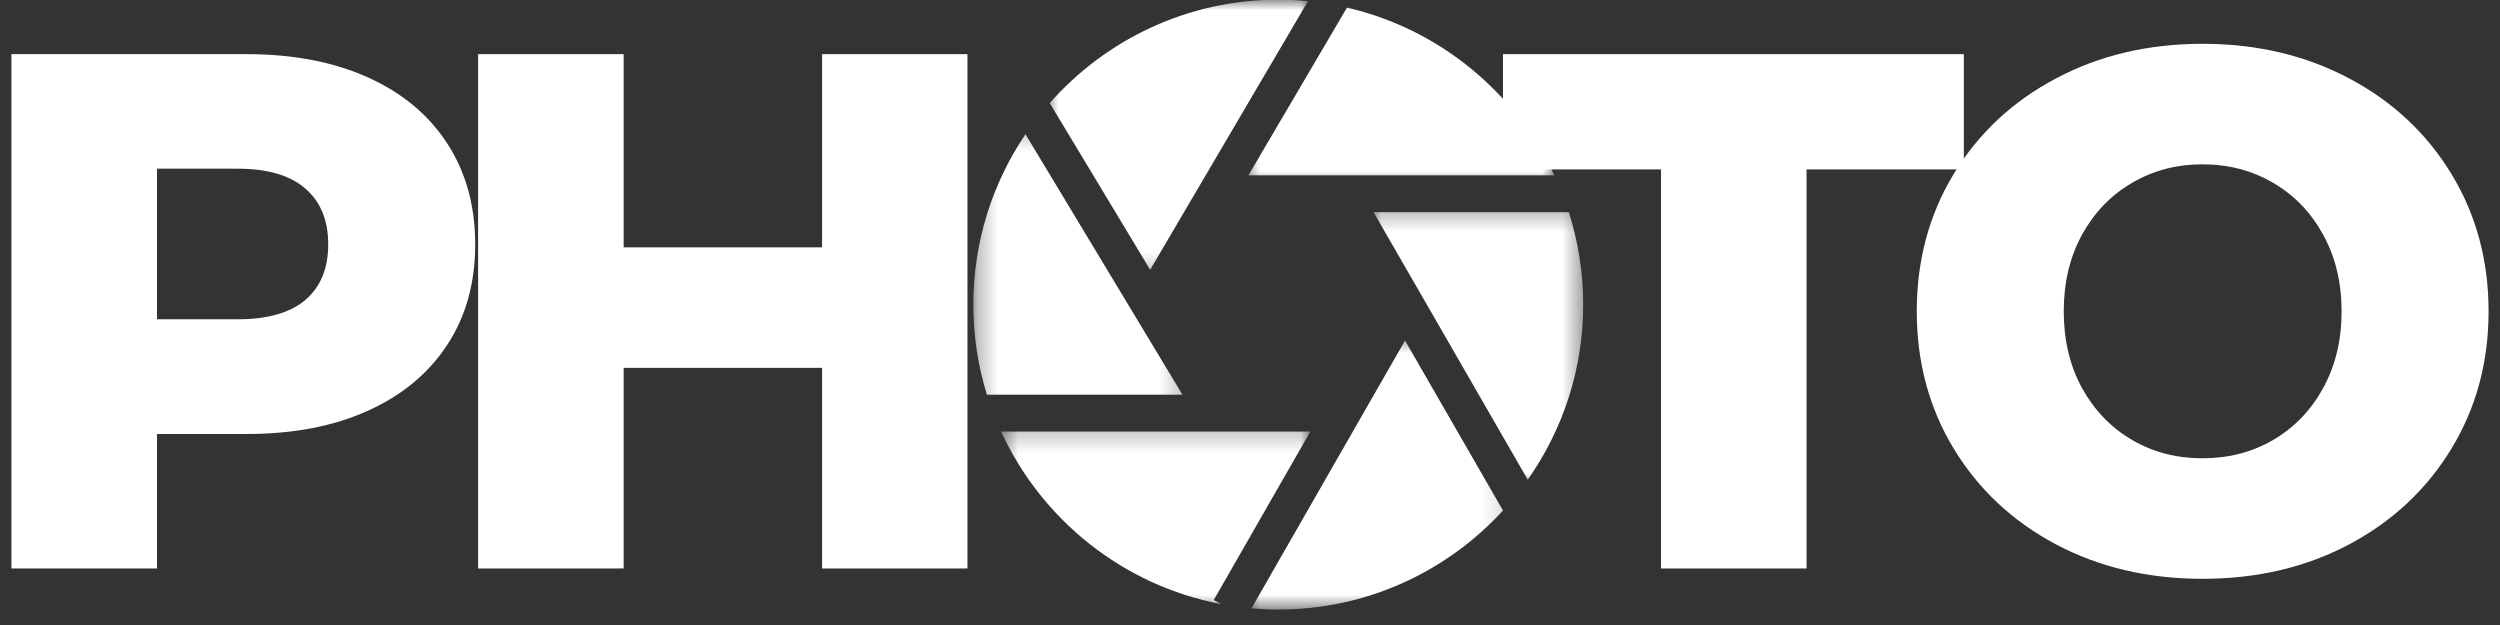 <svg width="124" height="31" viewBox="0 0 124 31" fill="none" xmlns="http://www.w3.org/2000/svg">
<rect x="0" y="0" width="124" height="31" fill="#333333" stroke="none"/>
<path d="M12.226 2.686C14.539 2.686 16.543 3.07 18.24 3.836C19.941 4.598 21.253 5.688 22.177 7.108C23.105 8.528 23.57 10.2 23.57 12.124C23.57 14.043 23.105 15.706 22.177 17.113C21.253 18.522 19.941 19.61 18.24 20.376C16.543 21.145 14.539 21.526 12.226 21.526H7.786V28.196H0.567V2.686H12.226ZM11.795 15.836C13.273 15.836 14.392 15.517 15.148 14.875C15.903 14.227 16.28 13.311 16.28 12.124C16.28 10.933 15.903 10.009 15.148 9.355C14.392 8.697 13.273 8.367 11.795 8.367H7.786V15.836H11.795Z" fill="white"/>
<path d="M47.985 2.686V28.196H40.775V18.245H30.933V28.196H23.714V2.686H30.933V12.268H40.775V2.686H47.985Z" fill="white"/>
<path d="M82.385 8.403H74.547V2.686H97.406V8.403H89.604V28.196H82.385V8.403Z" fill="white"/>
<path d="M109.248 28.709C106.551 28.709 104.127 28.14 101.976 27.001C99.823 25.857 98.133 24.275 96.906 22.255C95.684 20.237 95.072 17.965 95.072 15.441C95.072 12.913 95.684 10.641 96.906 8.627C98.133 6.609 99.823 5.029 101.976 3.89C104.127 2.746 106.551 2.173 109.248 2.173C111.945 2.173 114.367 2.746 116.52 3.89C118.671 5.029 120.361 6.609 121.59 8.627C122.817 10.641 123.433 12.913 123.433 15.441C123.433 17.965 122.817 20.237 121.59 22.255C120.361 24.275 118.671 25.857 116.52 27.001C114.367 28.14 111.945 28.709 109.248 28.709ZM109.248 22.731C110.536 22.731 111.702 22.43 112.745 21.823C113.792 21.212 114.619 20.356 115.226 19.252C115.837 18.144 116.143 16.875 116.143 15.441C116.143 14.009 115.837 12.742 115.226 11.639C114.619 10.531 113.792 9.675 112.745 9.068C111.702 8.457 110.536 8.151 109.248 8.151C107.958 8.151 106.794 8.457 105.751 9.068C104.709 9.675 103.882 10.531 103.27 11.639C102.664 12.742 102.362 14.009 102.362 15.441C102.362 16.875 102.664 18.144 103.27 19.252C103.882 20.356 104.709 21.212 105.751 21.823C106.794 22.43 107.958 22.731 109.248 22.731Z" fill="white"/>
<mask id="mask0_14_43" style="mask-type:luminance" maskUnits="userSpaceOnUse" x="48" y="6" width="11" height="15">
<path d="M48.292 6.261H58.758V20.068H48.292V6.261Z" fill="white"/>
</mask>
<g mask="url(#mask0_14_43)">
<path d="M58.65 19.578L50.863 6.656C49.232 9.072 48.277 11.982 48.277 15.111C48.277 16.666 48.513 18.165 48.951 19.578H58.65Z" fill="white"/>
</g>
<mask id="mask1_14_43" style="mask-type:luminance" maskUnits="userSpaceOnUse" x="61" y="0" width="17" height="10">
<path d="M61.634 -3.05176e-05H77.167V9.137H61.634V-3.05176e-05Z" fill="white"/>
</mask>
<g mask="url(#mask1_14_43)">
<path d="M61.92 8.697H77.096C75.145 4.553 71.37 1.431 66.81 0.378L61.92 8.697Z" fill="white"/>
</g>
<mask id="mask2_14_43" style="mask-type:luminance" maskUnits="userSpaceOnUse" x="51" y="0" width="15" height="14">
<path d="M51.854 -3.05176e-05H65.086V13.74H51.854V-3.05176e-05Z" fill="white"/>
</mask>
<g mask="url(#mask2_14_43)">
<path d="M57.048 13.38L64.877 0.058C64.392 0.011 63.9 -0.016 63.401 -0.016C58.891 -0.016 54.839 1.971 52.066 5.112L57.048 13.38Z" fill="white"/>
</g>
<mask id="mask3_14_43" style="mask-type:luminance" maskUnits="userSpaceOnUse" x="49" y="21" width="17" height="10">
<path d="M49.553 21.218H65.086V30.279H49.553V21.218Z" fill="white"/>
</mask>
<g mask="url(#mask3_14_43)">
<path d="M60.203 29.758L64.992 21.405H49.654C51.666 25.78 55.704 29.037 60.56 29.962L60.203 29.758Z" fill="white"/>
</g>
<mask id="mask4_14_43" style="mask-type:luminance" maskUnits="userSpaceOnUse" x="67" y="10" width="12" height="15">
<path d="M67.963 10.288H78.572V24.095H67.963V10.288Z" fill="white"/>
</mask>
<g mask="url(#mask4_14_43)">
<path d="M68.129 10.524L75.776 23.792C77.507 21.331 78.527 18.34 78.527 15.111C78.527 13.513 78.275 11.971 77.814 10.524H68.129Z" fill="white"/>
</g>
<mask id="mask5_14_43" style="mask-type:luminance" maskUnits="userSpaceOnUse" x="61" y="16" width="14" height="15">
<path d="M61.634 16.616H74.866V30.279H61.634V16.616Z" fill="white"/>
</mask>
<g mask="url(#mask5_14_43)">
<path d="M69.689 16.89L62.073 30.174C62.511 30.212 62.954 30.234 63.401 30.234C67.808 30.234 71.781 28.34 74.547 25.322L69.689 16.89Z" fill="white"/>
</g>
</svg>
